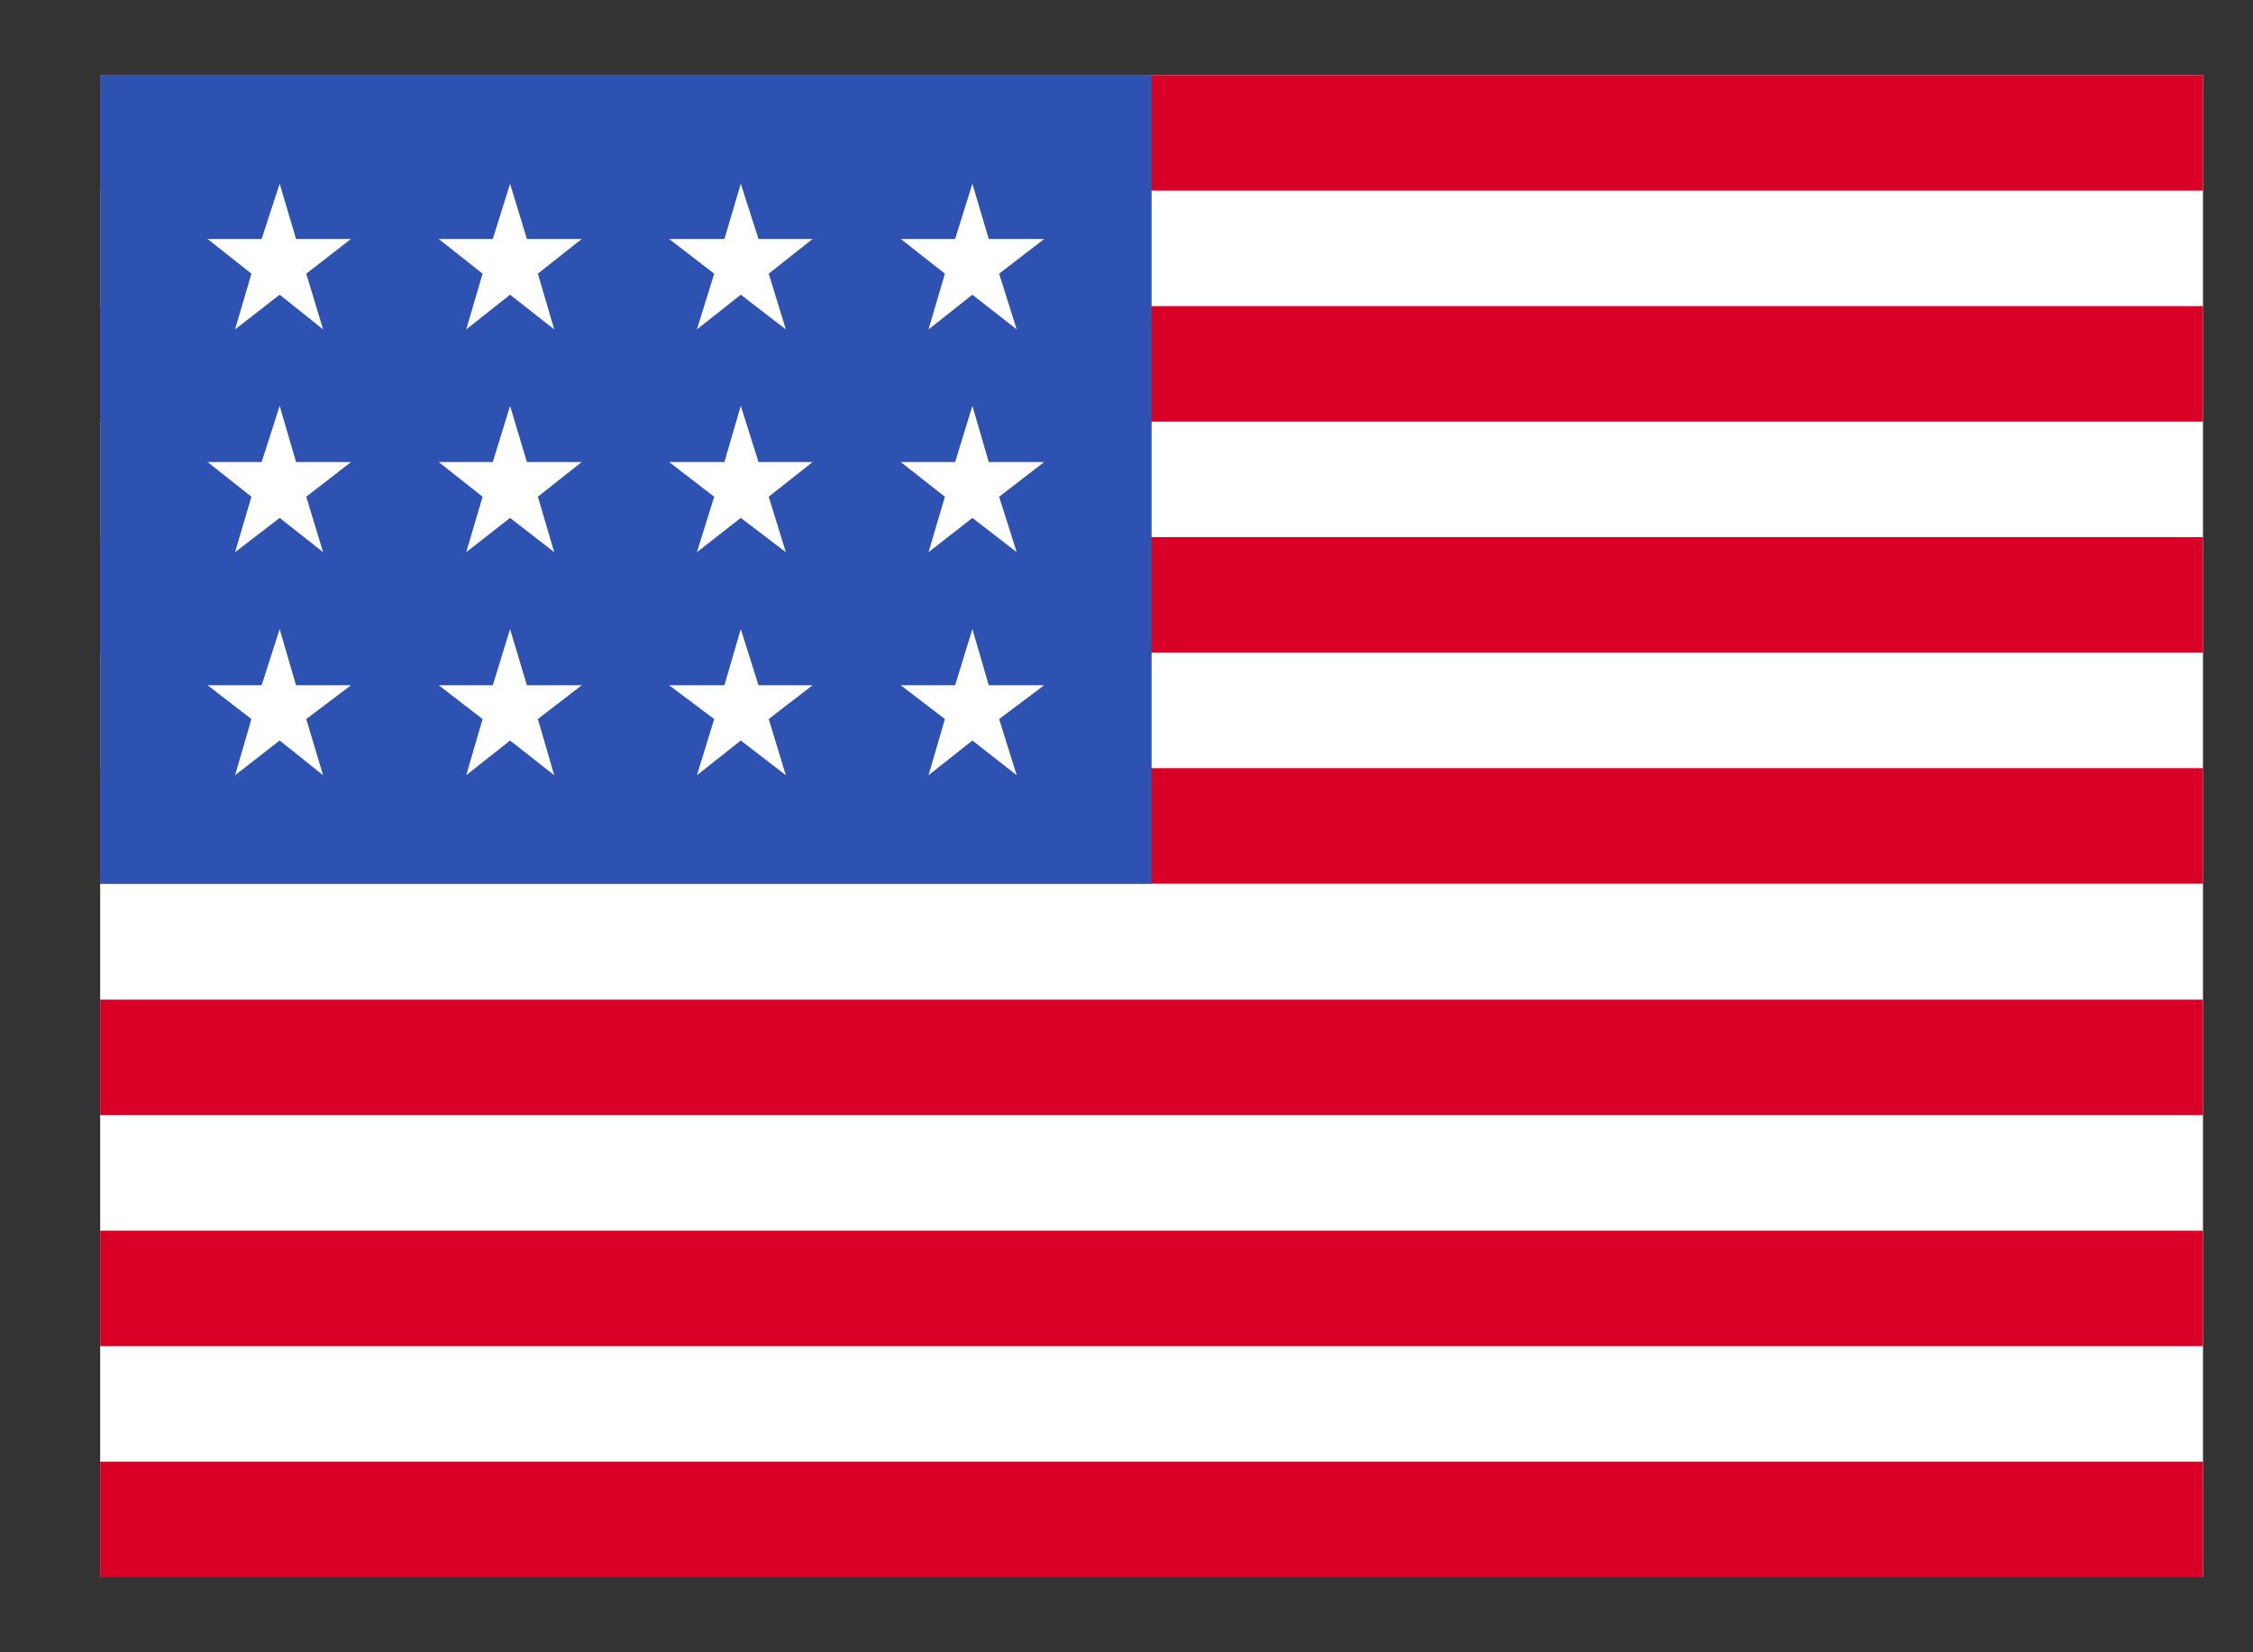<svg width="15" height="11" viewBox="0 0 15 11" fill="none" xmlns="http://www.w3.org/2000/svg">
<rect x="0" y="0" width="15" height="11" fill="#333333" stroke="none"/>
<g clip-path="url(#clip0_1_564)">
<path d="M0.667 0.5H14.667V10.5H0.667V0.5Z" fill="white"/>
<path d="M0.667 0.5H14.667V1.269H0.667V0.5ZM0.667 2.038H14.667V2.807H0.667V2.038ZM0.667 3.576H14.667V4.345H0.667V3.576ZM0.667 5.114H14.667V5.883H0.667V5.114ZM0.667 6.655H14.667V7.424H0.667V6.655ZM0.667 8.193H14.667V8.962H0.667V8.193ZM0.667 9.731H14.667V10.5H0.667V9.731Z" fill="#D80027"/>
<path d="M0.667 0.5H7.667V5.883H0.667V0.5Z" fill="#2E52B2"/>
<path d="M1.971 4.562L1.862 4.188L1.742 4.562H1.382L1.674 4.787L1.565 5.161L1.862 4.93L2.151 5.161L2.039 4.787L2.337 4.562H1.971ZM3.508 4.562L3.396 4.188L3.281 4.562H2.921L3.213 4.787L3.104 5.161L3.396 4.93L3.69 5.161L3.581 4.787L3.873 4.562H3.508ZM5.05 4.562L4.932 4.188L4.823 4.562H4.455L4.755 4.787L4.64 5.161L4.932 4.93L5.232 5.161L5.118 4.787L5.41 4.562H5.05ZM6.583 4.562L6.474 4.188L6.359 4.562H5.997L6.291 4.787L6.182 5.161L6.474 4.93L6.769 5.161L6.652 4.787L6.952 4.562H6.583ZM3.396 2.702L3.281 3.076H2.921L3.213 3.307L3.104 3.676L3.396 3.448L3.69 3.676L3.581 3.307L3.873 3.076H3.508L3.396 2.702ZM1.862 2.702L1.742 3.076H1.382L1.674 3.307L1.565 3.676L1.862 3.448L2.151 3.676L2.039 3.307L2.337 3.076H1.971L1.862 2.702ZM4.932 2.702L4.823 3.076H4.455L4.755 3.307L4.64 3.676L4.932 3.448L5.232 3.676L5.118 3.307L5.41 3.076H5.05L4.932 2.702ZM6.474 2.702L6.359 3.076H5.997L6.291 3.307L6.182 3.676L6.474 3.448L6.769 3.676L6.652 3.307L6.952 3.076H6.583L6.474 2.702ZM1.862 1.223L1.742 1.591H1.382L1.674 1.822L1.565 2.193L1.862 1.962L2.151 2.193L2.039 1.822L2.337 1.591H1.971L1.862 1.223ZM3.396 1.223L3.281 1.591H2.921L3.213 1.822L3.104 2.193L3.396 1.962L3.69 2.193L3.581 1.822L3.873 1.591H3.508L3.396 1.223ZM4.932 1.223L4.823 1.591H4.455L4.755 1.822L4.64 2.193L4.932 1.962L5.232 2.193L5.118 1.822L5.41 1.591H5.05L4.932 1.223ZM6.474 1.223L6.359 1.591H5.997L6.291 1.822L6.182 2.193L6.474 1.962L6.769 2.193L6.652 1.822L6.952 1.591H6.583L6.474 1.223Z" fill="white"/>
</g>
<defs>
<clipPath id="clip0_1_564">
<rect width="14" height="10" fill="white" transform="translate(0.667 0.5)"/>
</clipPath>
</defs>
</svg>
